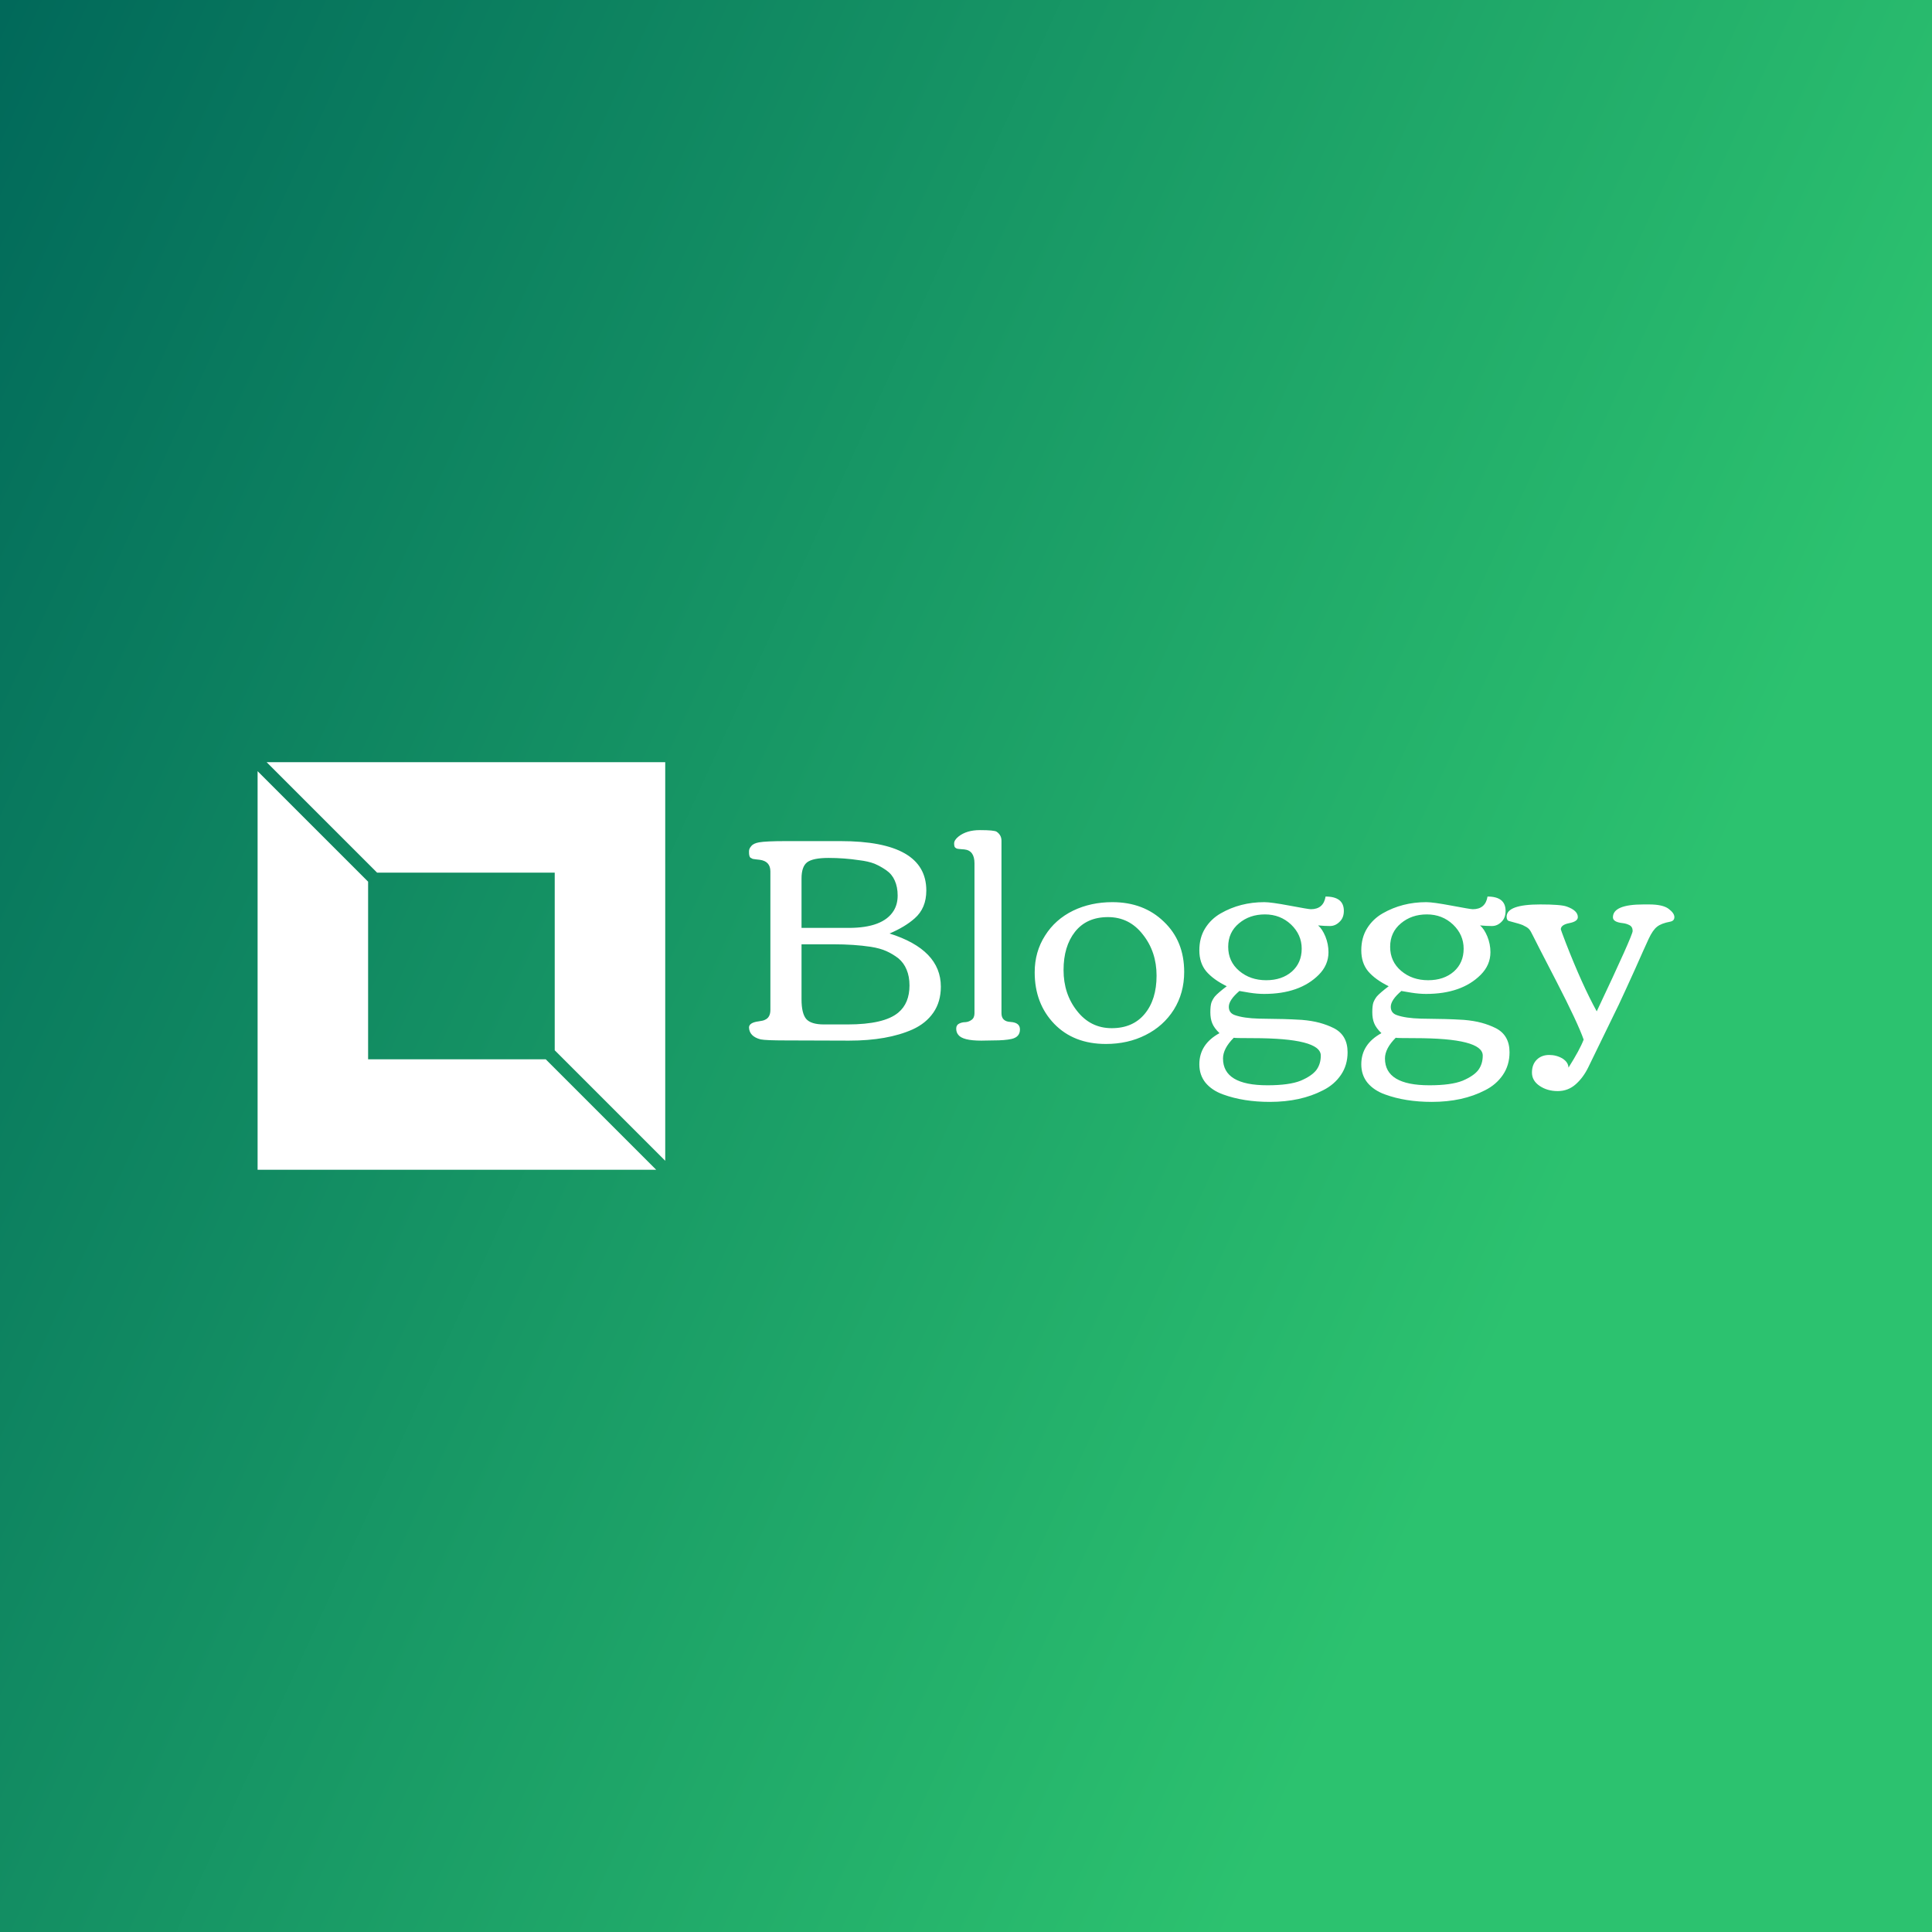 <svg data-v-fde0c5aa="" xmlns="http://www.w3.org/2000/svg" viewBox="0 0 300 300" class="iconLeft"><rect x="0" y="0" width="300" height="300" fill="#333333" stroke="none"/><!----><defs data-v-fde0c5aa=""><linearGradient data-v-fde0c5aa="" gradientTransform="rotate(25)" id="9d55e0b0-5ae2-4064-8520-e4ccc1ac2c76" x1="0%" y1="0%" x2="100%" y2="0%"><stop data-v-fde0c5aa="" offset="0%" stop-color="#01695A" stop-opacity="1"></stop><stop data-v-fde0c5aa="" offset="100%" stop-color="#2CC26F" stop-opacity="1"></stop></linearGradient></defs><rect data-v-fde0c5aa="" fill="url(#9d55e0b0-5ae2-4064-8520-e4ccc1ac2c76)" x="0" y="0" width="300px" height="300px" class="logo-background-square"></rect><defs data-v-fde0c5aa=""><!----></defs><g data-v-fde0c5aa="" id="d74845b9-8b5f-49ac-8cd9-5b1f5f118b5d" fill="#ffffff" transform="matrix(3.224,0,0,3.224,114.241,99.27)"><path d="M8.37 16.67L8.37 16.67Q8.37 16.24 8.23 15.91Q8.10 15.59 7.84 15.37Q7.57 15.16 7.26 15.02Q6.95 14.88 6.50 14.81L6.50 14.81Q5.70 14.69 4.71 14.69L4.71 14.69L3.17 14.69L3.17 17.34Q3.17 18.01 3.39 18.28Q3.62 18.55 4.25 18.55L4.25 18.55L5.38 18.55Q7.15 18.55 7.83 17.98L7.83 17.98Q8.37 17.53 8.37 16.67ZM0.67 10.46Q0.66 10.43 0.65 10.39Q0.64 10.34 0.64 10.21Q0.64 10.08 0.75 9.96Q0.85 9.83 1.12 9.78L1.12 9.78Q1.46 9.72 2.41 9.72L2.41 9.72L5.05 9.72Q9.18 9.72 9.18 12.10L9.18 12.10Q9.18 12.95 8.62 13.44L8.62 13.44Q8.16 13.85 7.41 14.17L7.41 14.17Q9.88 14.95 9.88 16.73L9.88 16.73Q9.88 17.46 9.52 17.98Q9.16 18.50 8.52 18.79L8.52 18.79Q7.31 19.33 5.46 19.33L5.46 19.33L2.41 19.32Q1.46 19.32 1.20 19.27L1.20 19.27Q0.66 19.13 0.64 18.70L0.64 18.70Q0.64 18.46 1.11 18.40L1.11 18.40Q1.33 18.37 1.40 18.33L1.40 18.33Q1.67 18.22 1.67 17.85L1.67 17.85L1.67 11.18Q1.67 10.69 1.16 10.62L1.16 10.62Q1.06 10.61 0.98 10.60Q0.90 10.59 0.84 10.58Q0.79 10.57 0.77 10.55Q0.75 10.54 0.71 10.52Q0.68 10.49 0.67 10.46ZM3.17 13.90L5.44 13.90Q7.10 13.90 7.61 13.07L7.61 13.07Q7.80 12.76 7.80 12.34Q7.80 11.93 7.66 11.62Q7.53 11.32 7.26 11.13Q6.99 10.94 6.69 10.81Q6.38 10.69 5.95 10.64L5.95 10.64Q5.22 10.53 4.47 10.53Q3.72 10.53 3.44 10.74Q3.17 10.95 3.17 11.52L3.17 11.52L3.17 13.90ZM12.41 19.32L12.41 19.32L11.83 19.33Q10.93 19.33 10.72 19.05L10.72 19.05Q10.62 18.93 10.62 18.75Q10.62 18.58 10.76 18.51Q10.90 18.44 11.06 18.44Q11.22 18.43 11.36 18.33Q11.50 18.23 11.50 18.01L11.50 18.01L11.50 10.79Q11.50 10.17 11.01 10.12L11.01 10.12Q10.96 10.12 10.88 10.11Q10.81 10.10 10.77 10.10Q10.74 10.10 10.69 10.09Q10.64 10.08 10.61 10.06Q10.59 10.05 10.57 10.03L10.57 10.03Q10.52 9.99 10.52 9.83Q10.52 9.67 10.73 9.50L10.73 9.50Q11.12 9.19 11.76 9.19L11.76 9.19Q12.46 9.19 12.57 9.27L12.57 9.27Q12.80 9.43 12.80 9.70L12.80 9.70L12.80 18.01Q12.80 18.41 13.24 18.43Q13.69 18.46 13.69 18.79L13.69 18.79Q13.69 19.16 13.28 19.25L13.28 19.25Q12.96 19.32 12.41 19.32ZM17.83 19.49L17.83 19.49Q16.28 19.49 15.34 18.52Q14.40 17.54 14.40 16.04L14.40 16.04Q14.40 15.05 14.90 14.27Q15.39 13.49 16.25 13.07Q17.10 12.66 18.14 12.66L18.14 12.66Q19.65 12.66 20.62 13.60Q21.60 14.53 21.60 16.02L21.60 16.02Q21.60 17.04 21.10 17.84Q20.60 18.63 19.74 19.06Q18.89 19.49 17.83 19.49ZM18.11 18.73Q19.13 18.73 19.70 18.04Q20.27 17.35 20.27 16.20Q20.27 15.05 19.61 14.22Q18.96 13.38 17.93 13.38Q16.90 13.38 16.34 14.09Q15.79 14.79 15.79 15.93Q15.79 17.08 16.44 17.90Q17.09 18.73 18.11 18.73ZM28.55 15.07L28.55 15.07Q28.55 15.69 28.08 16.16L28.08 16.16Q27.16 17.08 25.45 17.08L25.45 17.08Q25.12 17.08 24.74 17.02Q24.36 16.95 24.27 16.94L24.27 16.94L24.27 16.93Q23.75 17.37 23.75 17.70L23.75 17.70Q23.75 18.00 24.04 18.10L24.04 18.10Q24.46 18.25 25.20 18.27Q25.95 18.28 26.37 18.29Q26.78 18.30 27.27 18.33Q27.75 18.37 28.12 18.47Q28.49 18.57 28.81 18.73L28.81 18.73Q29.47 19.07 29.47 19.89L29.47 19.89Q29.47 20.51 29.15 20.98Q28.83 21.45 28.29 21.72L28.29 21.72Q27.21 22.28 25.73 22.28L25.73 22.28Q24.45 22.28 23.47 21.92L23.47 21.92Q22.94 21.73 22.63 21.36Q22.33 20.99 22.33 20.47L22.33 20.47Q22.33 19.50 23.30 18.97L23.30 18.97Q23.04 18.72 22.95 18.49Q22.86 18.27 22.86 17.96Q22.86 17.66 22.91 17.50Q22.97 17.34 23.08 17.20L23.08 17.20Q23.24 17.02 23.65 16.71L23.65 16.71Q23.00 16.39 22.66 15.99Q22.33 15.59 22.33 14.98Q22.33 14.37 22.61 13.92Q22.89 13.47 23.36 13.20L23.36 13.20Q24.30 12.66 25.46 12.66L25.46 12.66Q25.79 12.66 26.69 12.83Q27.59 13.00 27.70 13.00L27.70 13.00Q28.31 13.00 28.41 12.39L28.41 12.39Q29.29 12.39 29.29 13.08L29.29 13.08Q29.29 13.42 29.08 13.61Q28.88 13.81 28.62 13.81Q28.36 13.81 28.05 13.78L28.05 13.78Q28.25 13.95 28.40 14.31Q28.55 14.68 28.55 15.07ZM25.49 13.25Q24.75 13.25 24.24 13.68Q23.72 14.11 23.72 14.81Q23.72 15.52 24.25 15.97Q24.78 16.42 25.55 16.42Q26.31 16.42 26.79 16.00Q27.26 15.58 27.26 14.90Q27.26 14.23 26.75 13.74Q26.23 13.25 25.49 13.25ZM25.61 21.48L25.61 21.48Q26.66 21.48 27.21 21.26Q27.75 21.03 27.97 20.74Q28.18 20.45 28.18 20.05L28.18 20.05Q28.18 19.21 24.91 19.21L24.91 19.21Q23.99 19.21 23.99 19.19L23.99 19.19Q23.47 19.71 23.47 20.19L23.47 20.19Q23.47 21.48 25.61 21.48ZM36.35 15.07L36.35 15.07Q36.35 15.69 35.88 16.16L35.88 16.16Q34.96 17.08 33.25 17.08L33.25 17.08Q32.92 17.08 32.54 17.02Q32.16 16.95 32.07 16.94L32.07 16.94L32.07 16.93Q31.55 17.37 31.55 17.70L31.55 17.70Q31.55 18.00 31.84 18.10L31.84 18.10Q32.26 18.25 33.00 18.27Q33.75 18.28 34.17 18.29Q34.58 18.30 35.07 18.33Q35.55 18.37 35.92 18.47Q36.29 18.57 36.61 18.73L36.61 18.73Q37.27 19.07 37.27 19.89L37.27 19.89Q37.27 20.51 36.95 20.98Q36.63 21.45 36.09 21.72L36.09 21.72Q35.01 22.28 33.53 22.28L33.53 22.28Q32.25 22.28 31.27 21.92L31.27 21.92Q30.74 21.73 30.43 21.36Q30.13 20.99 30.13 20.47L30.13 20.47Q30.13 19.50 31.10 18.97L31.10 18.97Q30.84 18.72 30.75 18.49Q30.66 18.27 30.66 17.96Q30.66 17.66 30.71 17.50Q30.77 17.34 30.88 17.20L30.88 17.20Q31.04 17.02 31.45 16.71L31.45 16.71Q30.80 16.39 30.46 15.99Q30.13 15.59 30.13 14.98Q30.13 14.37 30.41 13.92Q30.69 13.47 31.16 13.20L31.16 13.20Q32.10 12.66 33.26 12.66L33.26 12.66Q33.59 12.66 34.49 12.83Q35.39 13.00 35.50 13.00L35.50 13.00Q36.11 13.00 36.21 12.39L36.21 12.39Q37.08 12.39 37.08 13.08L37.08 13.08Q37.08 13.42 36.88 13.61Q36.68 13.81 36.42 13.81Q36.16 13.81 35.85 13.78L35.85 13.78Q36.05 13.95 36.20 14.31Q36.35 14.68 36.35 15.07ZM33.29 13.25Q32.55 13.25 32.04 13.68Q31.52 14.11 31.52 14.81Q31.52 15.52 32.05 15.97Q32.58 16.42 33.35 16.42Q34.11 16.42 34.59 16.00Q35.06 15.58 35.06 14.90Q35.06 14.23 34.55 13.74Q34.03 13.25 33.29 13.25ZM33.41 21.48L33.41 21.48Q34.46 21.48 35.01 21.26Q35.55 21.03 35.77 20.74Q35.98 20.45 35.98 20.05L35.98 20.05Q35.98 19.21 32.71 19.21L32.71 19.21Q31.79 19.21 31.79 19.19L31.79 19.19Q31.27 19.71 31.27 20.19L31.27 20.19Q31.27 21.48 33.41 21.48ZM41.47 17.92L41.47 17.92Q43.20 14.26 43.20 14.05Q43.20 13.85 43.05 13.77Q42.90 13.69 42.72 13.67L42.72 13.67Q42.25 13.62 42.25 13.39L42.25 13.39Q42.25 12.77 43.72 12.77L43.72 12.77L43.99 12.77Q44.65 12.77 44.93 12.98Q45.21 13.19 45.21 13.38Q45.21 13.56 45.01 13.60L45.01 13.60Q44.58 13.68 44.38 13.84Q44.17 14 43.97 14.43Q43.77 14.86 43.31 15.90Q42.84 16.94 42.53 17.60L42.53 17.60L41.06 20.62Q40.82 21.11 40.46 21.43Q40.09 21.76 39.59 21.76Q39.09 21.76 38.72 21.51Q38.35 21.26 38.35 20.87Q38.35 20.47 38.59 20.24Q38.82 20.02 39.18 20.02Q39.53 20.02 39.82 20.19Q40.10 20.37 40.11 20.63L40.11 20.63Q40.66 19.76 40.84 19.28L40.84 19.28Q40.56 18.48 39.54 16.50Q38.51 14.51 38.40 14.28Q38.29 14.05 38.22 13.97Q38.14 13.88 38.01 13.82Q37.89 13.75 37.81 13.73Q37.73 13.70 37.54 13.65Q37.36 13.60 37.25 13.57Q37.13 13.54 37.13 13.36L37.13 13.36Q37.13 12.77 38.75 12.77L38.75 12.77Q39.74 12.77 40.02 12.87L40.02 12.87Q40.56 13.06 40.56 13.38L40.56 13.38Q40.56 13.59 40.15 13.67Q39.74 13.75 39.74 13.97L39.74 13.97Q39.74 13.99 39.98 14.62L39.98 14.62Q40.77 16.65 41.47 17.92Z"></path></g><defs data-v-fde0c5aa=""><!----></defs><g data-v-fde0c5aa="" id="77e1a61e-2a9b-4ed7-919c-9fd59759c1bd" stroke="none" fill="#ffffff" transform="matrix(1.978,0,0,1.978,40,118.348)"><path d="M9.382 8.675h13.943v13.943L32 31.293V0H.707zM22.618 23.325H8.675V9.382L0 .707V32h31.293z"></path></g><!----></svg>